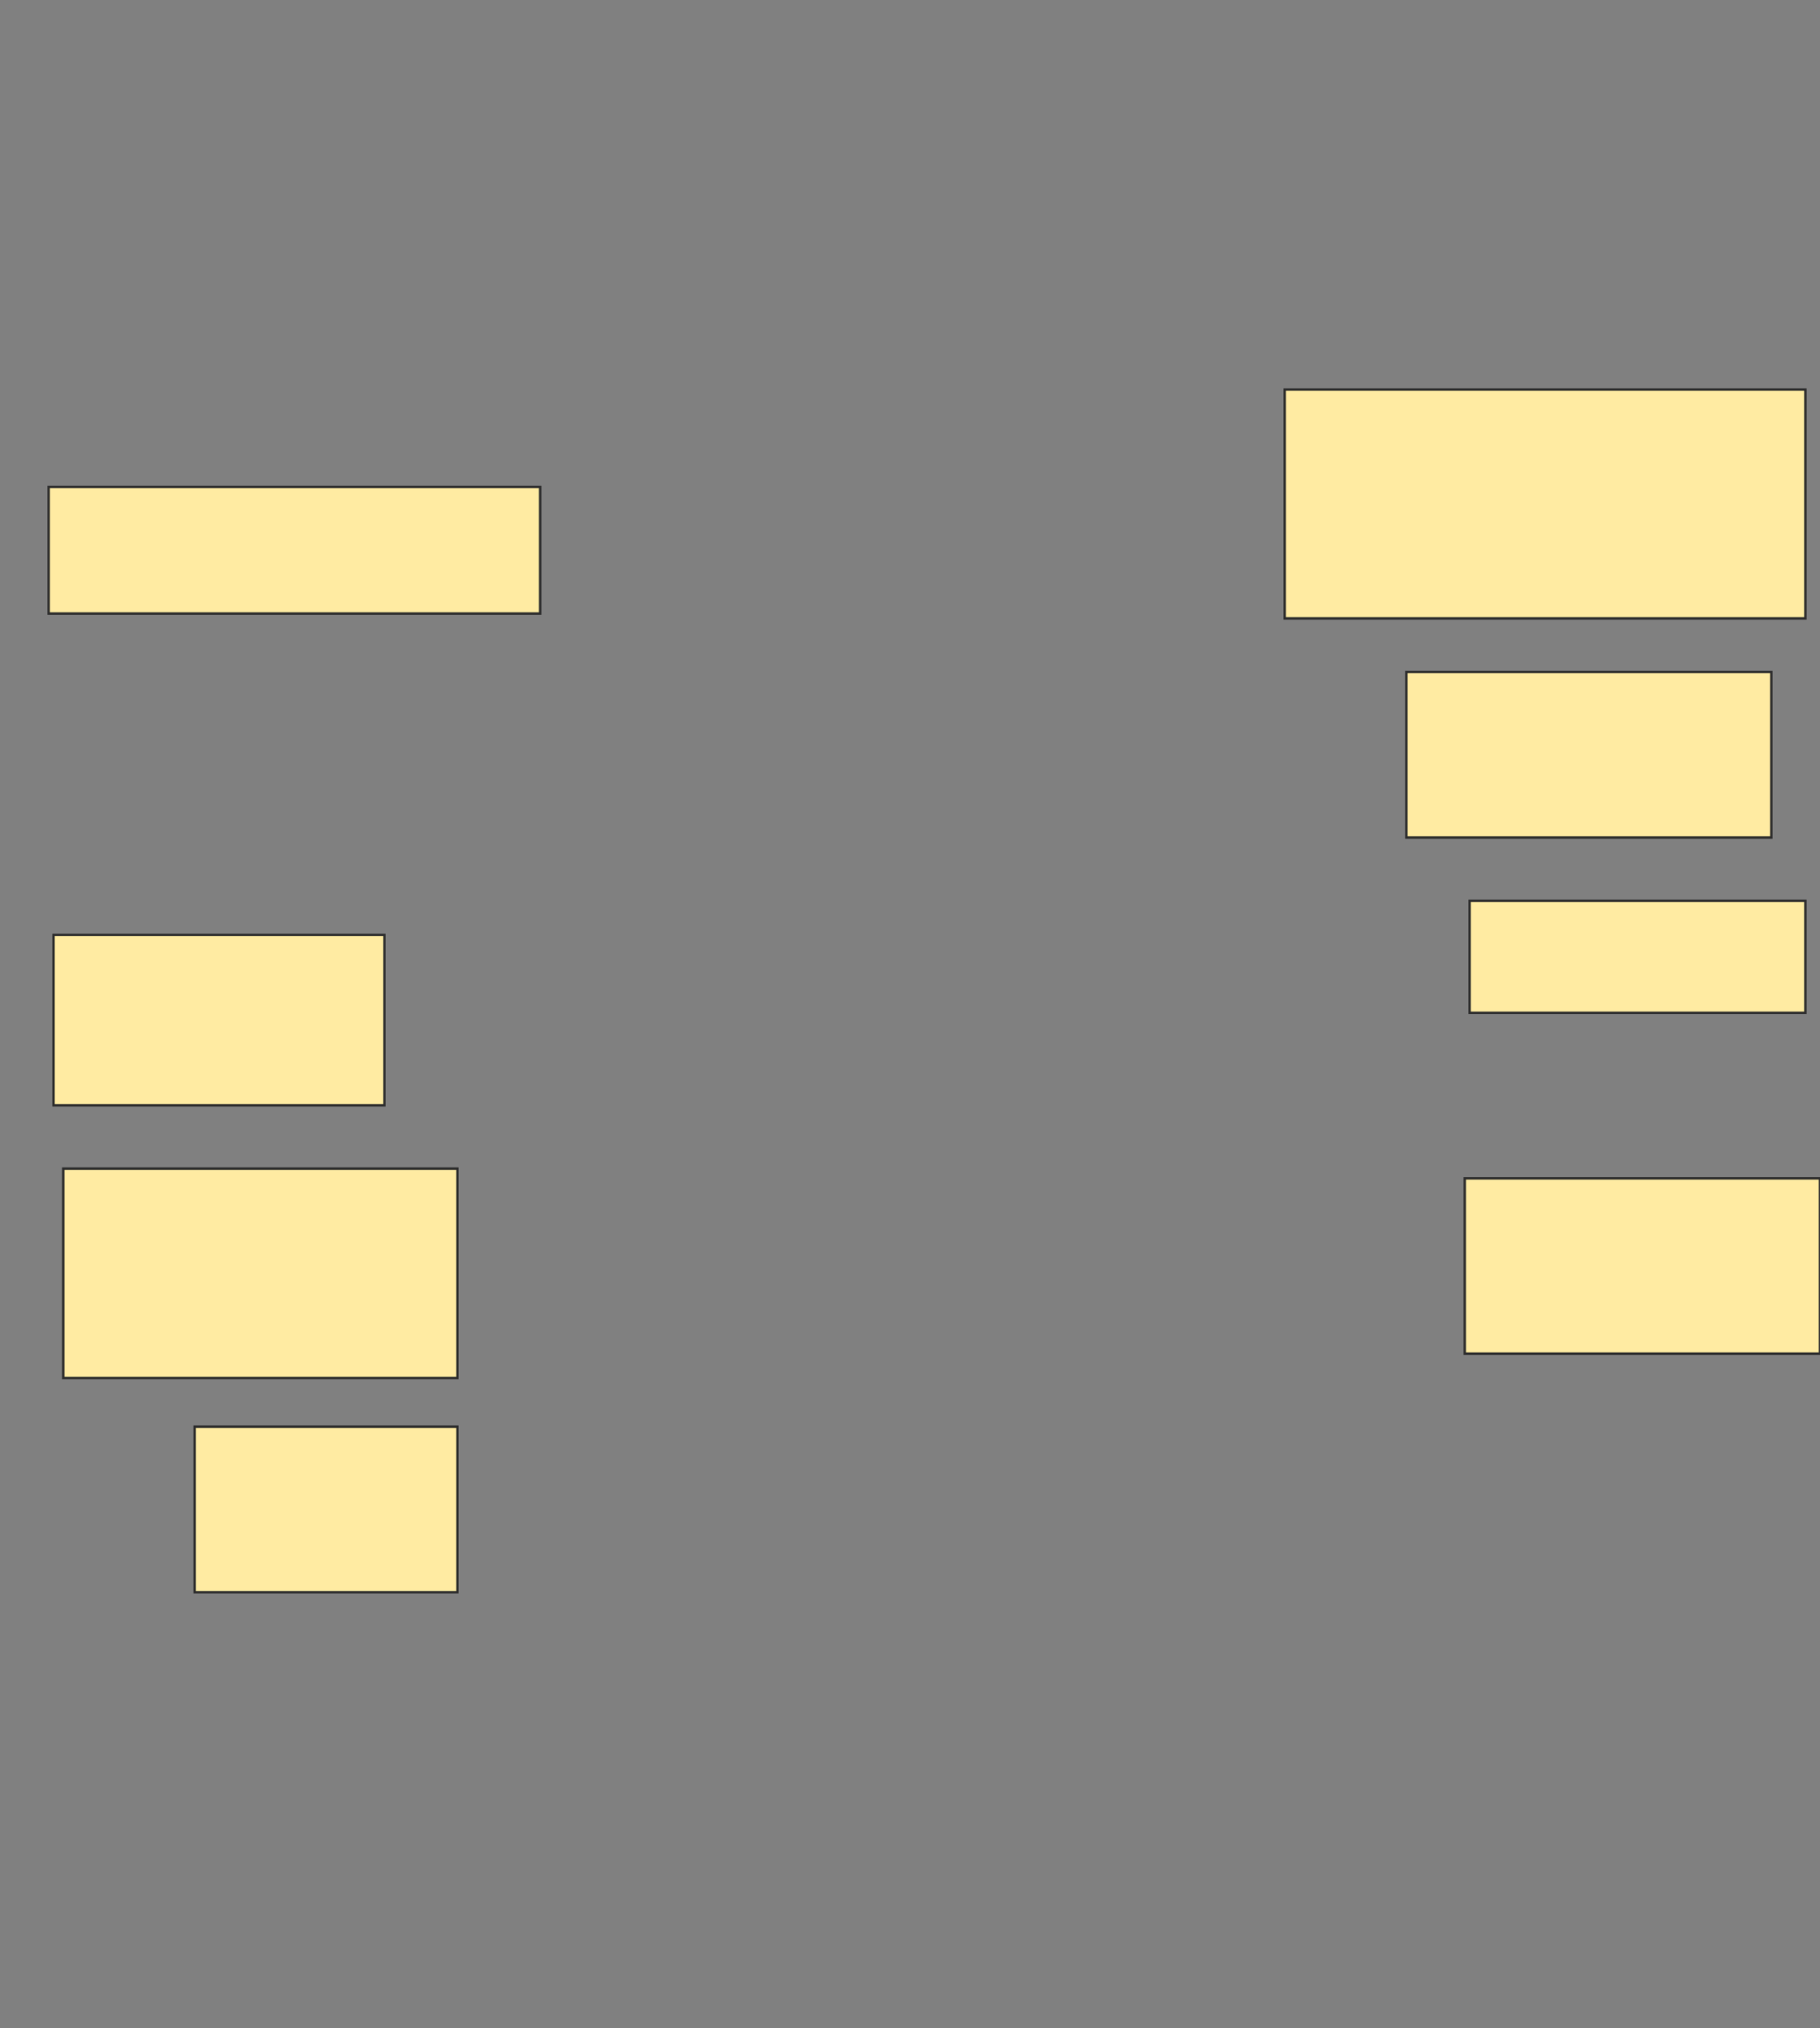 <svg height="833" width="748" xmlns="http://www.w3.org/2000/svg">
 <rect width="100%" height="100%" fill="#808080" stroke="none"/>
 <!-- Created with Image Occlusion Enhanced -->
 <g>
  <title>Labels</title>
 </g>
 <g>
  <title>Masks</title>
  <rect fill="#FFEBA2" height="94" id="15741315e32945a2962f420bf5271491-ao-1" stroke="#2D2D2D" width="214" x="528" y="160"/>
  <rect fill="#FFEBA2" height="52" id="15741315e32945a2962f420bf5271491-ao-2" stroke="#2D2D2D" width="202" x="20" y="200"/>
  <rect fill="#FFEBA2" height="68" id="15741315e32945a2962f420bf5271491-ao-3" stroke="#2D2D2D" width="150" x="578" y="276"/>
  
  <rect fill="#FFEBA2" height="46" id="15741315e32945a2962f420bf5271491-ao-5" stroke="#2D2D2D" stroke-dasharray="null" stroke-linecap="null" stroke-linejoin="null" width="138" x="604" y="370"/>
  <rect fill="#FFEBA2" height="70" id="15741315e32945a2962f420bf5271491-ao-6" stroke="#2D2D2D" stroke-dasharray="null" stroke-linecap="null" stroke-linejoin="null" width="136" x="22" y="384"/>
  <rect fill="#FFEBA2" height="86" id="15741315e32945a2962f420bf5271491-ao-7" stroke="#2D2D2D" stroke-dasharray="null" stroke-linecap="null" stroke-linejoin="null" width="162" x="26" y="480"/>
  <rect fill="#FFEBA2" height="72" id="15741315e32945a2962f420bf5271491-ao-8" stroke="#2D2D2D" stroke-dasharray="null" stroke-linecap="null" stroke-linejoin="null" width="146" x="602" y="484"/>
  <rect fill="#FFEBA2" height="68" id="15741315e32945a2962f420bf5271491-ao-9" stroke="#2D2D2D" stroke-dasharray="null" stroke-linecap="null" stroke-linejoin="null" width="108" x="80" y="586"/>
 </g>
</svg>